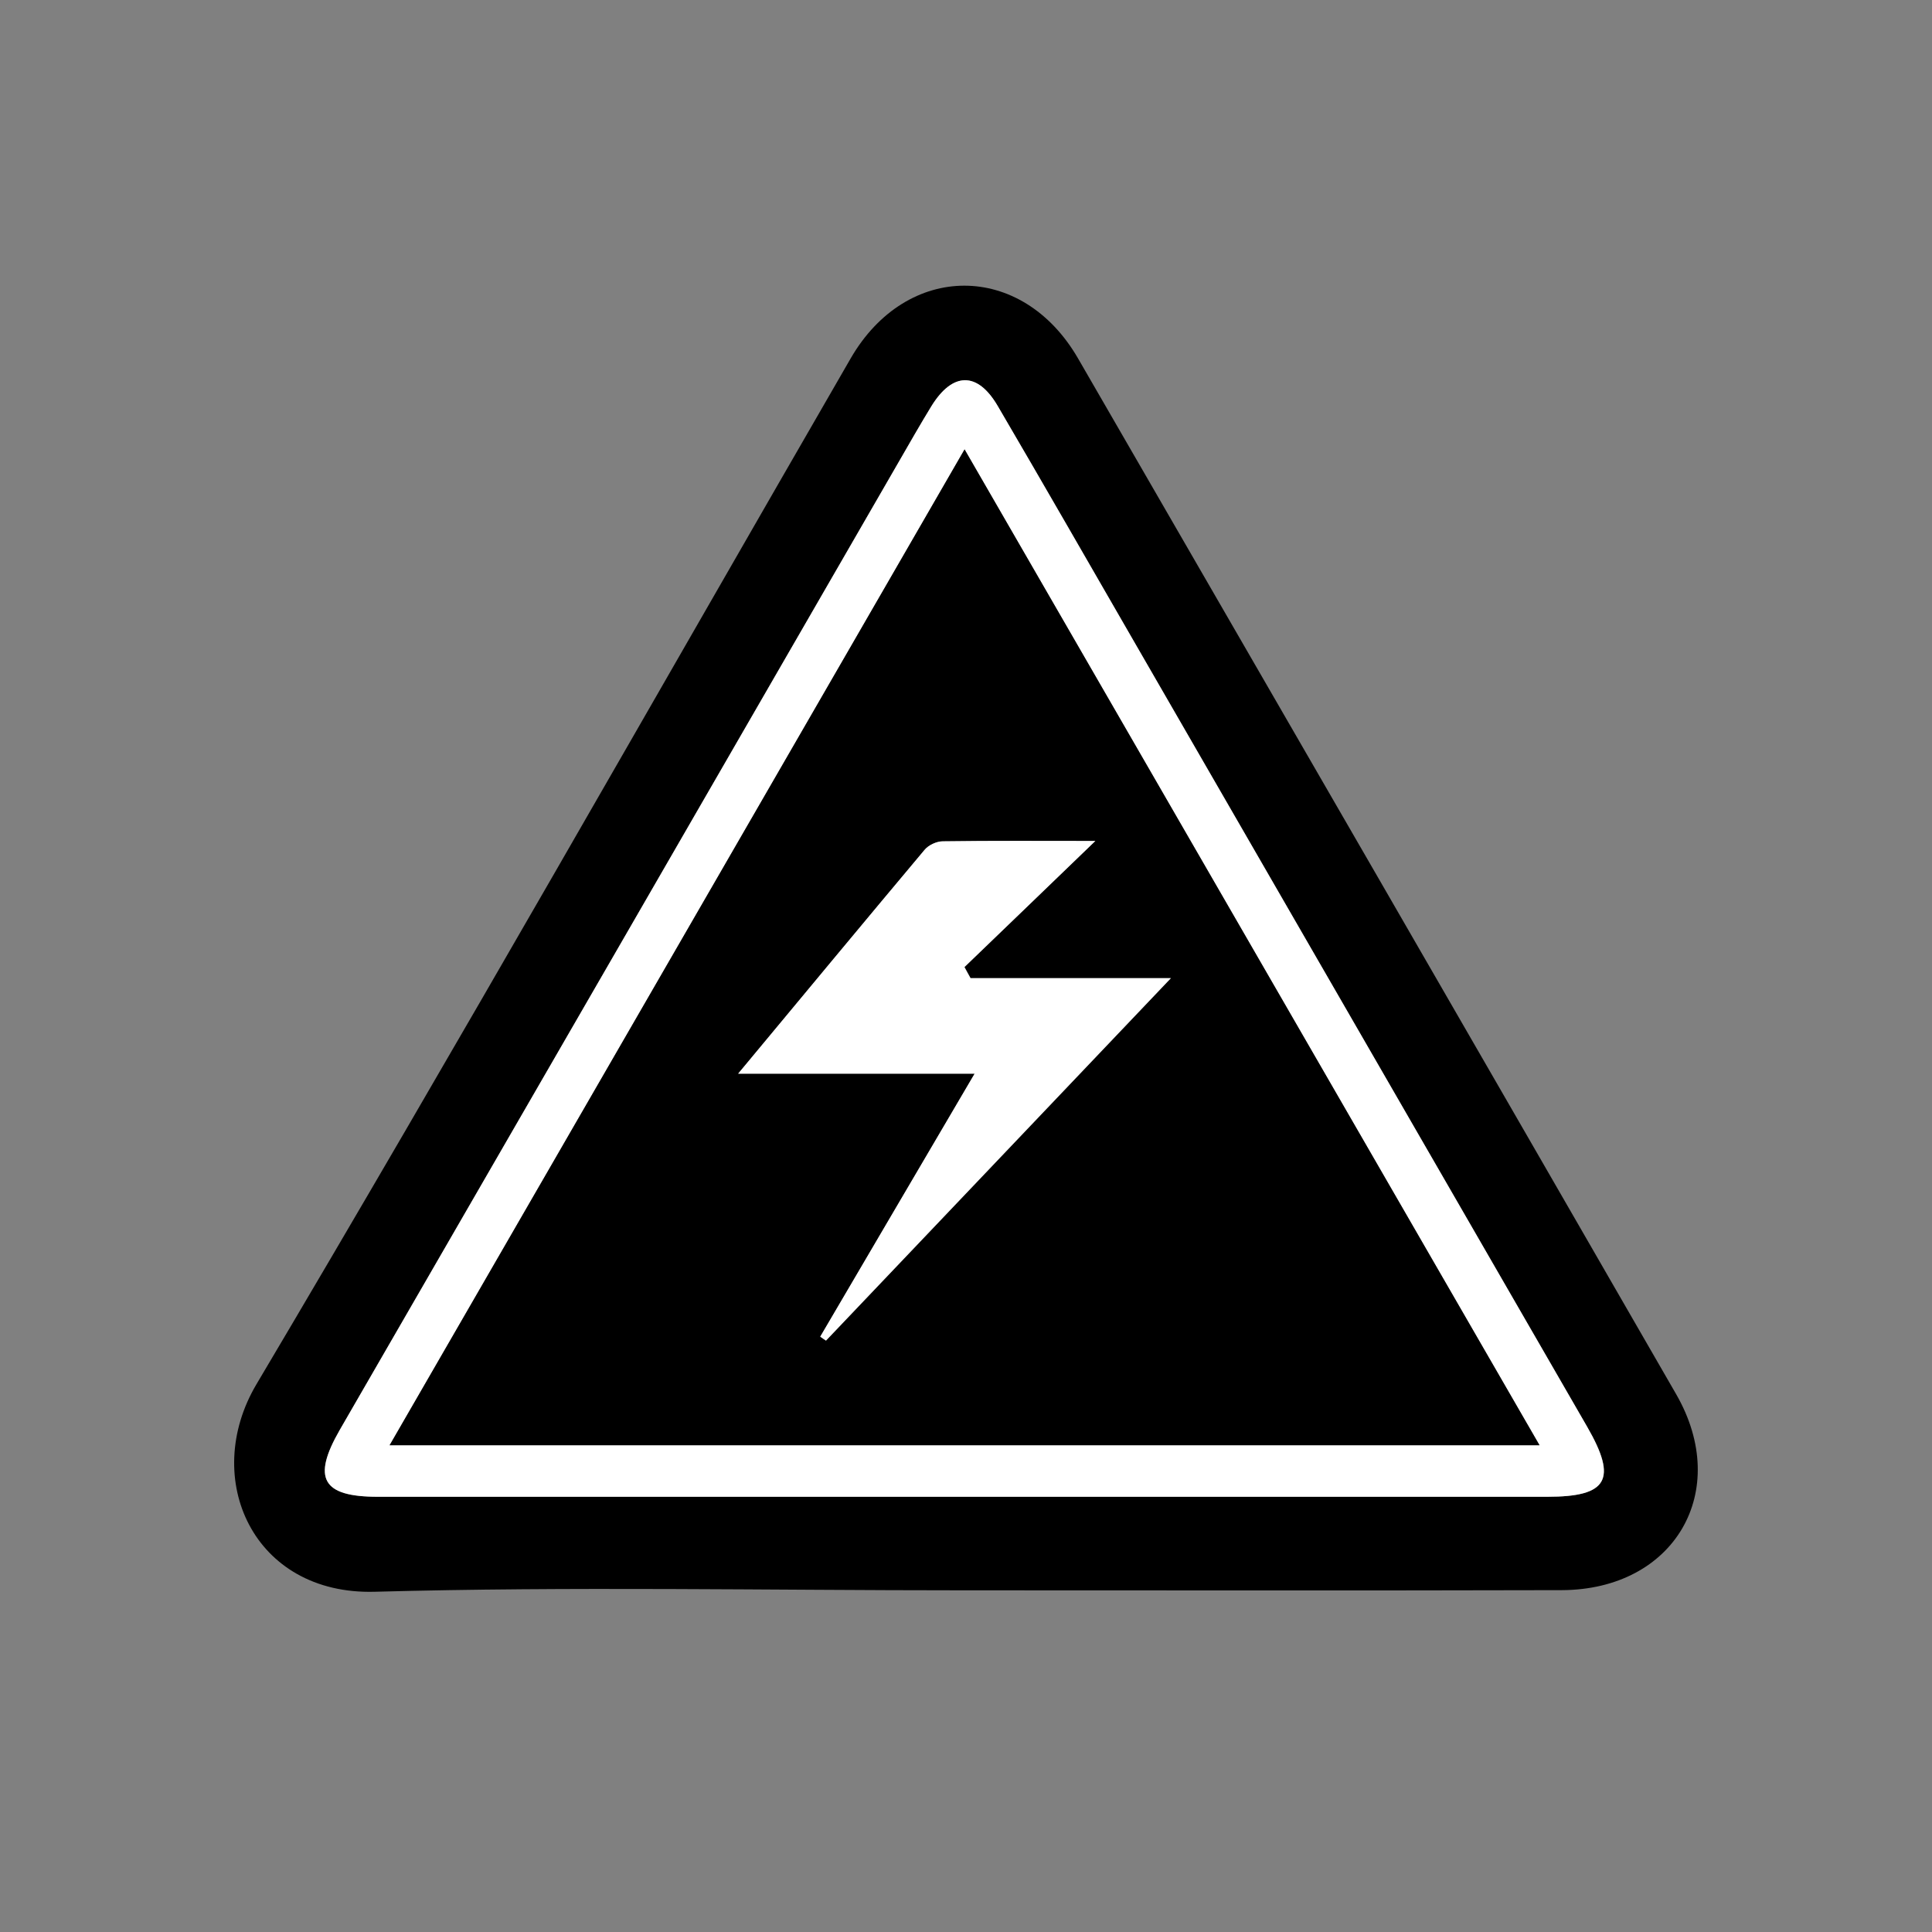 <?xml version="1.0" encoding="utf-8"?>
<!-- Generator: Adobe Illustrator 26.0.1, SVG Export Plug-In . SVG Version: 6.00 Build 0)  -->
<svg version="1.1" id="Layer_1" xmlns="http://www.w3.org/2000/svg" xmlns:xlink="http://www.w3.org/1999/xlink" x="0px" y="0px"
	 viewBox="0 0 1080 1080" style="enable-background:new 0 0 1080 1080;" xml:space="preserve">
<rect x="0" y="0" width="1080" height="1080" fill="#808080" stroke="none"/>
<style type="text/css">
	.st0{fill:#FFFFFF;}
</style>
<path d="M538.3,889c-109.6,0-219.3-2.2-328.8,0.8c-68,1.9-97.3-63.3-66.2-115.9C256,583.9,365,391.7,475.5,200.4
	c31.3-54.2,95.7-54.3,127.1-0.1c111.6,193,223.1,386,334.4,579.1c31.2,54.2-0.9,109.3-64,109.5C761.5,889.2,649.9,889,538.3,889z
	 M540.1,836.7c108.3,0,216.7,0,325,0c33.6,0,39.2-9.7,22.2-39C803.2,651.9,719.1,506.2,635,360.5c-25.7-44.6-51.3-89.2-77.3-133.6
	c-11.3-19.3-25.1-19-37,0.1c-3.1,5-6.1,10.2-9.1,15.3C404.4,428,297.2,613.7,189.9,799.4c-15.6,27-9.8,37.3,21.2,37.3
	C320.8,836.7,430.4,836.7,540.1,836.7z"/>
<path class="st0" d="M540.1,836.7c-109.7,0-219.3,0-329,0c-31,0-36.7-10.3-21.2-37.3C297.2,613.7,404.4,428,511.6,242.3
	c3-5.1,6-10.3,9.1-15.3c11.8-19.1,25.7-19.4,37-0.1c26,44.4,51.6,89.1,77.3,133.6c84.1,145.7,168.2,291.4,252.3,437.2
	c16.9,29.4,11.4,39-22.2,39C756.7,836.7,648.4,836.7,540.1,836.7z M217.8,807.9c215.5,0,427.7,0,642.8,0
	C753.2,621.9,647,438,539.2,251.3C431.2,438.3,325.2,621.9,217.8,807.9z"/>
<path d="M217.8,807.9c107.4-186,213.4-369.7,321.4-556.7C647,438,753.2,621.9,860.6,807.9C645.5,807.9,433.3,807.9,217.8,807.9z
	 M612.3,470.1c-30.3,0-57.8-0.2-85.2,0.2c-3.5,0-8,2.2-10.2,4.8c-33.8,40.1-67.2,80.6-104.2,125.1c46.8,0,88.2,0,132.2,0
	c-30,51.1-58.1,99.1-86.3,147c1.1,0.7,2.1,1.4,3.2,2.2c62.9-66.1,125.8-132.2,192.8-202.6c-41.1,0-76.6,0-112,0
	c-1.1-2.1-2.3-4.2-3.4-6.2C562.7,517.9,586.2,495.3,612.3,470.1z"/>
<path class="st0" d="M612.3,470.1c-26.1,25.2-49.6,47.8-73.2,70.5c1.1,2.1,2.3,4.2,3.4,6.2c35.4,0,70.9,0,112,0
	c-67,70.4-129.9,136.5-192.8,202.6c-1.1-0.7-2.1-1.4-3.2-2.2c28.2-48,56.3-96,86.3-147c-44,0-85.4,0-132.2,0
	c37-44.5,70.5-84.9,104.2-125.1c2.2-2.7,6.7-4.8,10.2-4.8C554.5,469.9,582,470.1,612.3,470.1z"/>
</svg>
